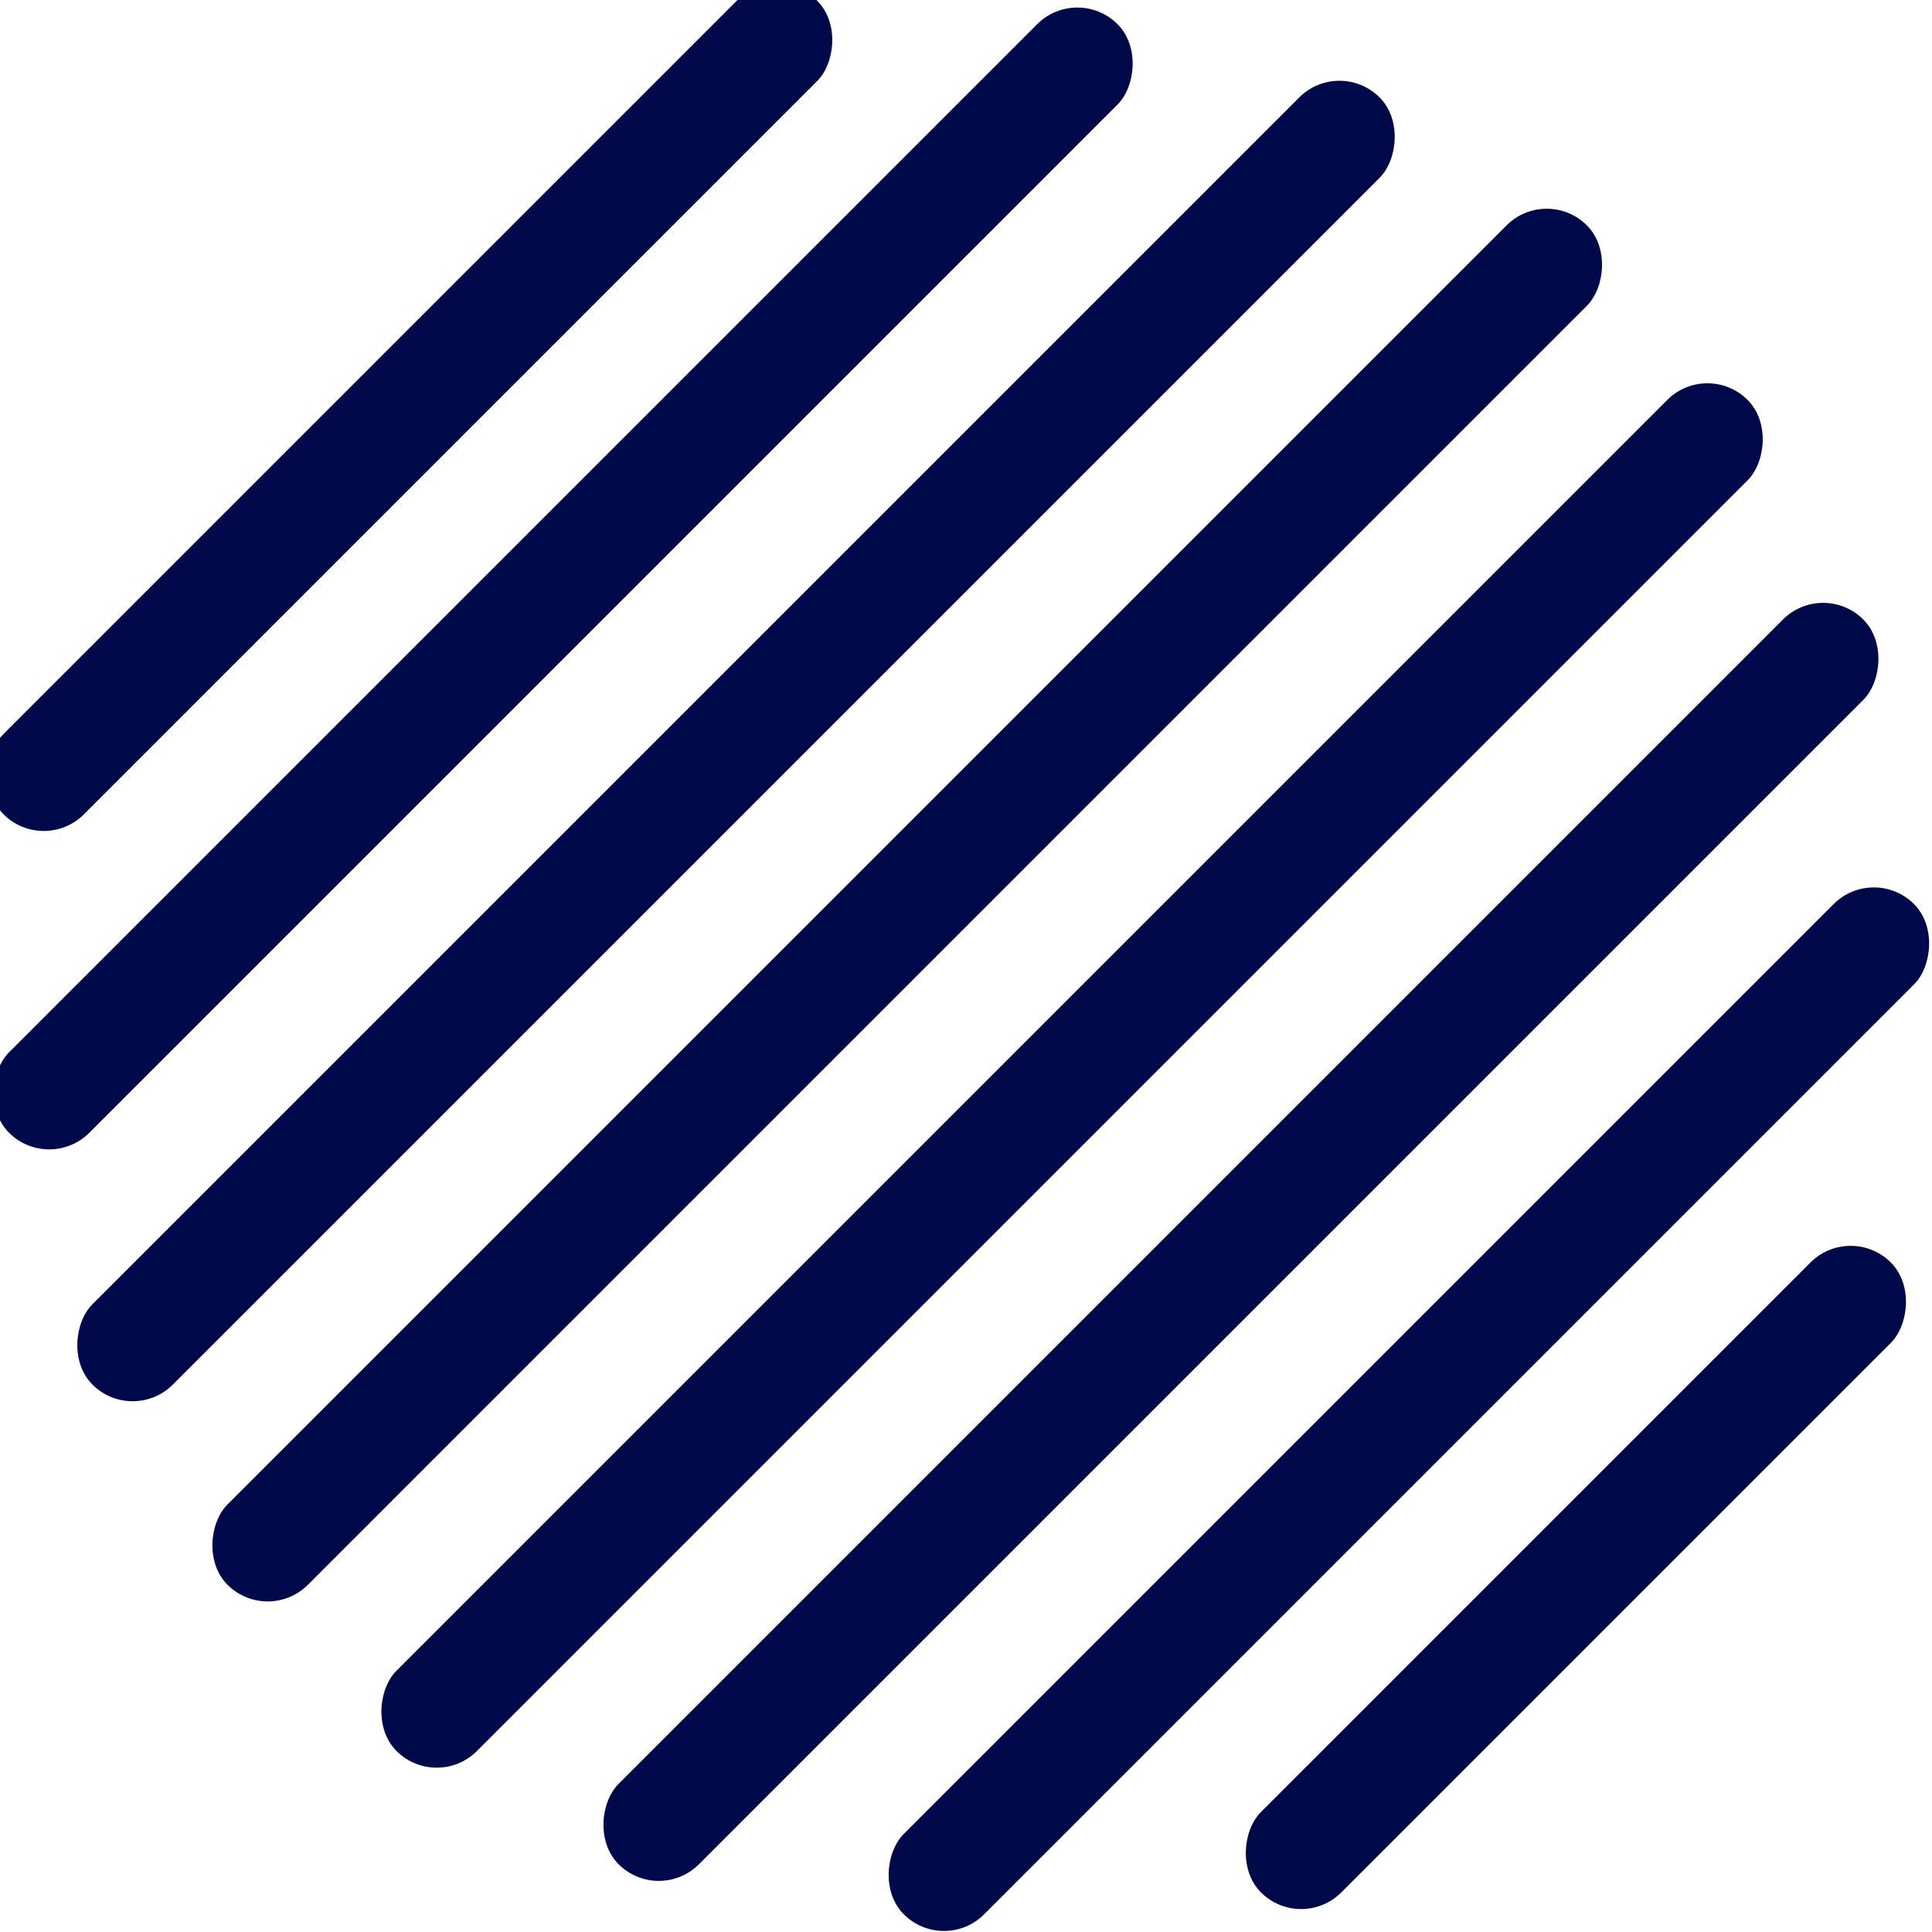 <svg width="81" height="81" viewBox="0 0 81 81" fill="none" xmlns="http://www.w3.org/2000/svg">
<rect x="45.169" y="-0.67" width="4.765" height="65.726" rx="2.382" transform="rotate(45 45.169 -0.67)" fill="#00094A"/>
<rect x="56.156" y="2.4" width="4.765" height="76.318" rx="2.382" transform="rotate(45 56.156 2.4)" fill="#00094A"/>
<rect x="64.847" y="7.765" width="4.765" height="80.6" rx="2.382" transform="rotate(45 64.847 7.765)" fill="#00094A"/>
<rect x="71.585" y="15.083" width="4.765" height="80.108" rx="2.382" transform="rotate(45 71.585 15.083)" fill="#00094A"/>
<rect x="76.435" y="24.289" width="4.765" height="73.801" rx="2.382" transform="rotate(45 76.435 24.289)" fill="#00094A"/>
<rect x="78.561" y="36.219" width="4.765" height="59.898" rx="2.382" transform="rotate(45 78.561 36.219)" fill="#00094A"/>
<rect x="77.59" y="51.246" width="4.765" height="37.348" rx="2.382" transform="rotate(45 77.59 51.246)" fill="#00094A"/>
<rect x="32.575" y="-1.655" width="4.765" height="48.24" rx="2.382" transform="rotate(45 32.575 -1.655)" fill="#00094A"/>
</svg>
